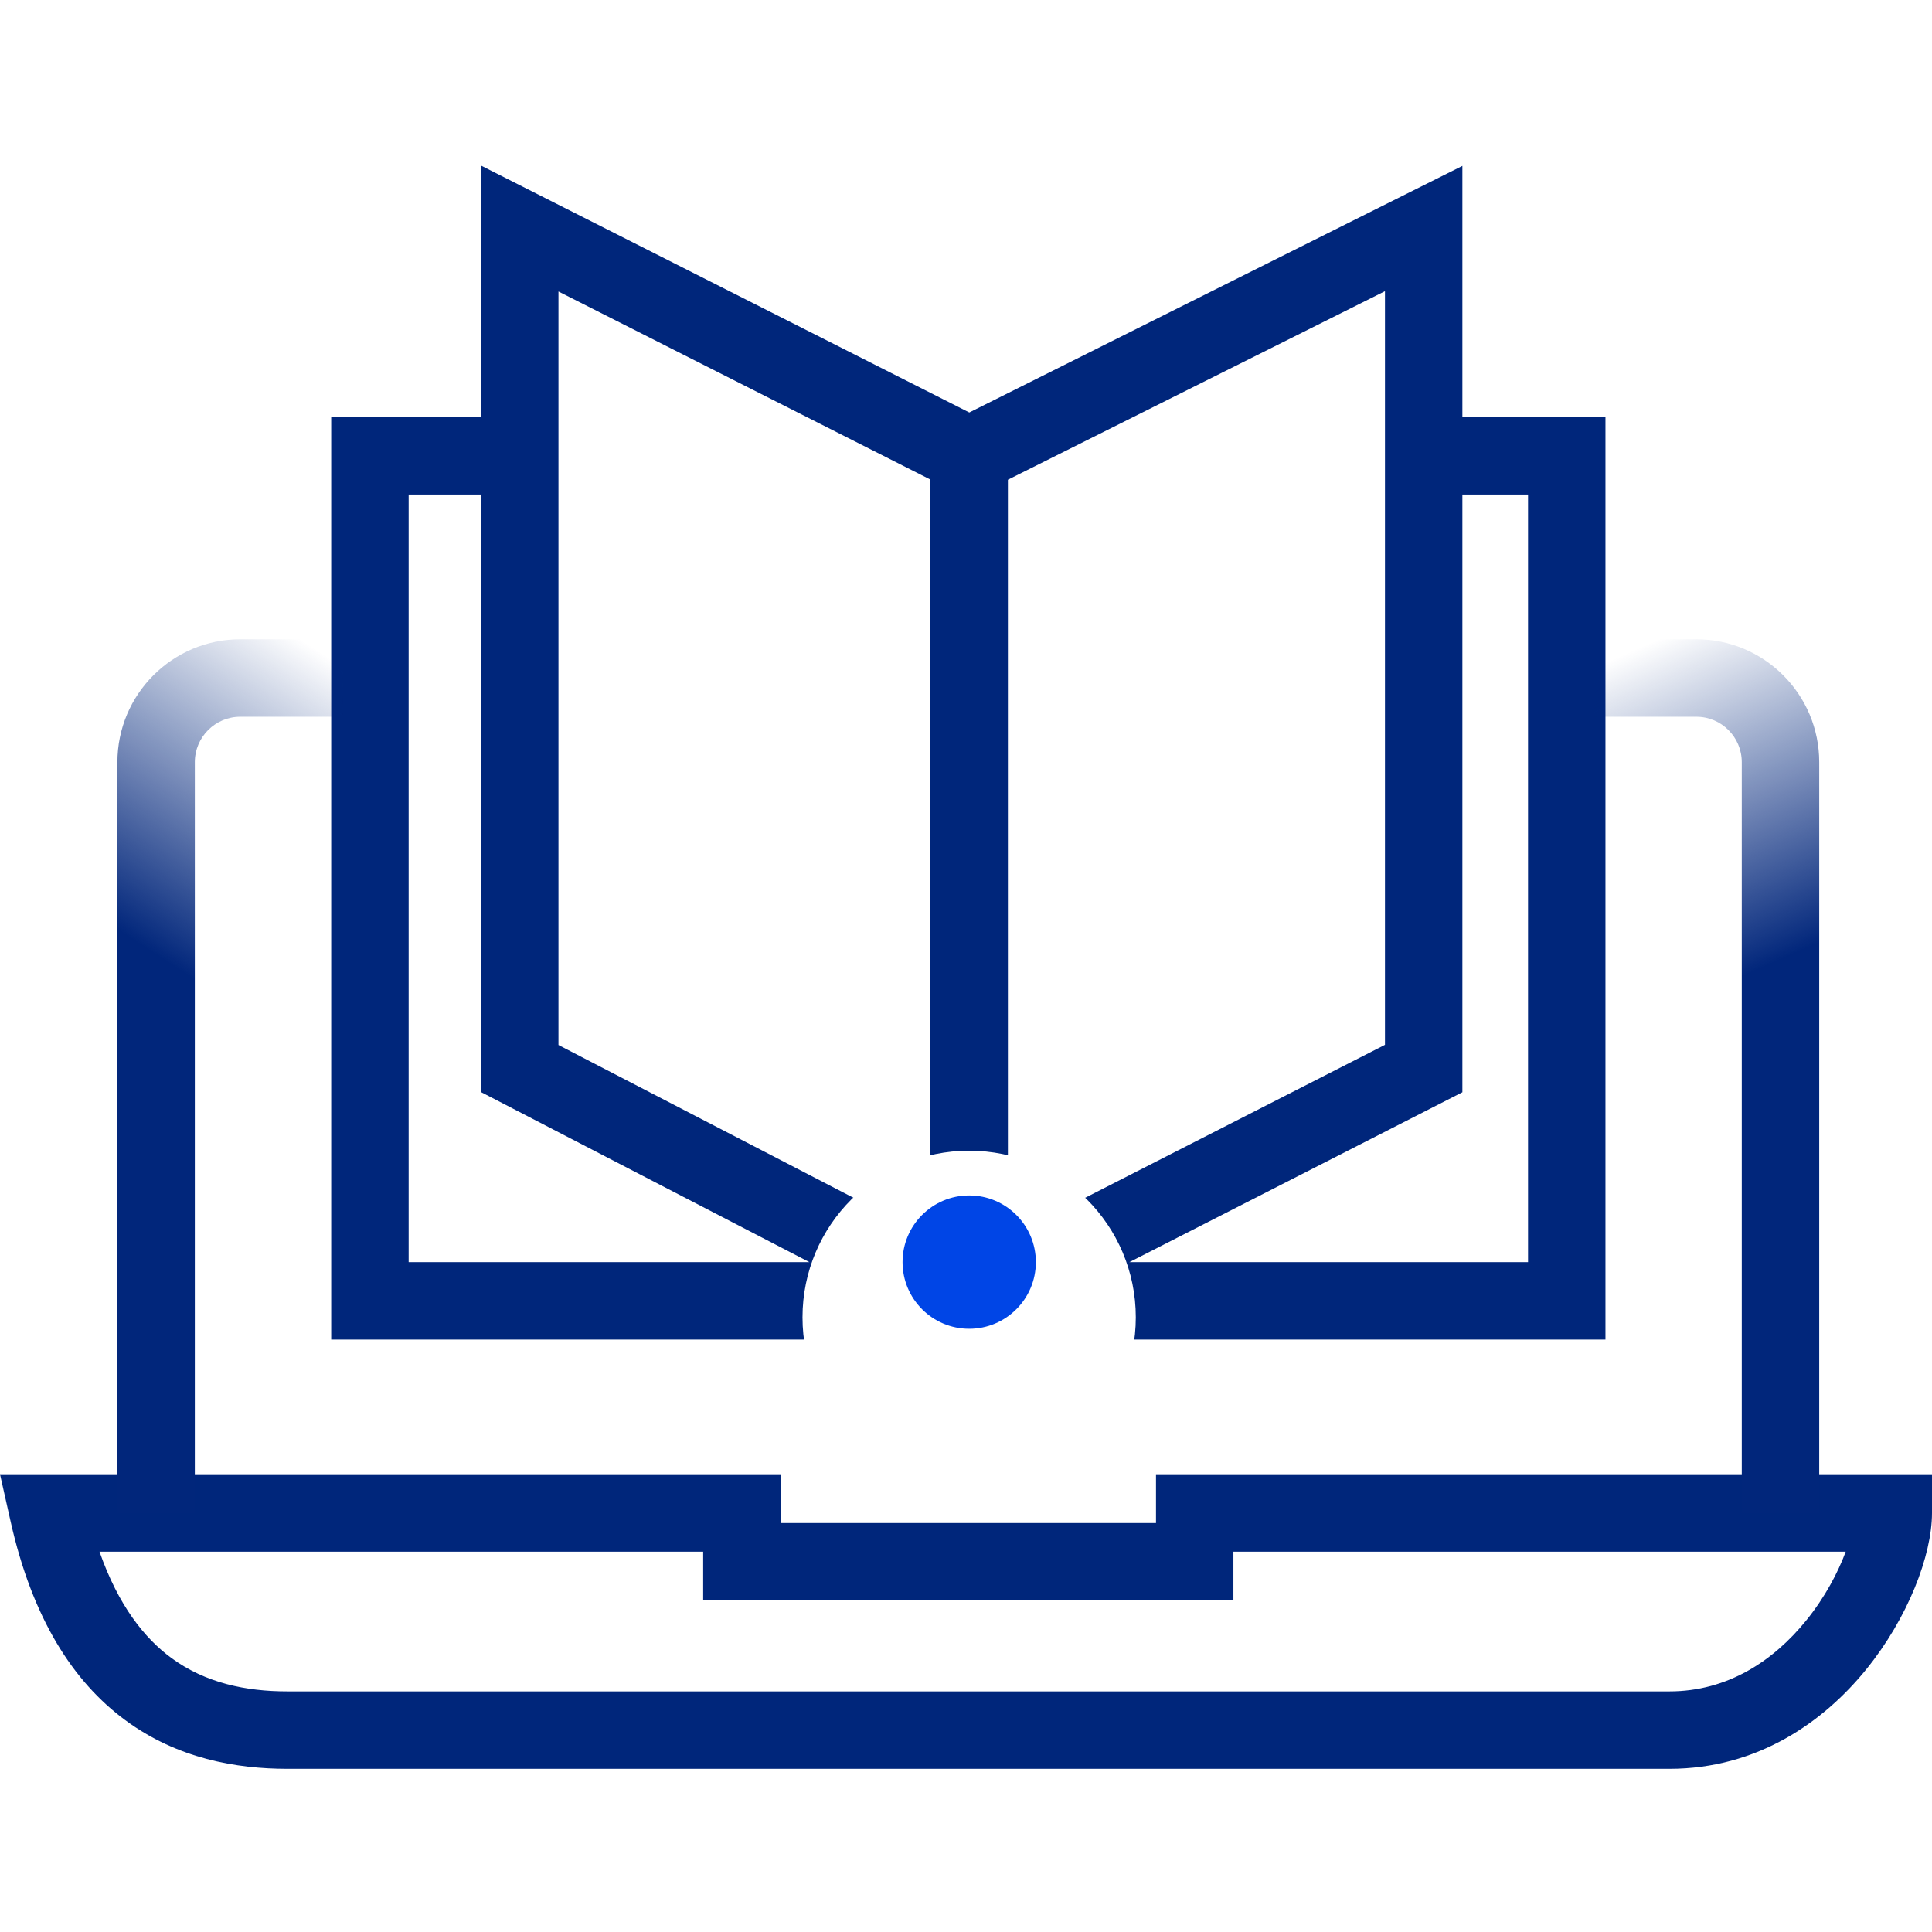 <svg width="70" height="70" viewBox="0 0 70 70" fill="none" xmlns="http://www.w3.org/2000/svg">
<path fill-rule="evenodd" clip-rule="evenodd" d="M17.428 6L35.119 14.945L52.985 6.011V15.112H58.169V48.535H12V15.112H17.428V6ZM17.428 17.918H14.806V45.729H29.325L17.428 39.568V17.918ZM40.921 45.729L52.985 39.574V17.918H55.364V45.729H40.921ZM36.518 44.826L50.18 37.856V10.551L36.518 17.382V44.826ZM33.712 17.377L20.234 10.562V37.862L33.712 44.842V17.377Z" fill="#00267B"/>
<g filter="url(#filter0_d_907_5102)">
<path d="M35.114 39.692C31.779 39.692 29.076 42.395 29.076 45.73C29.076 49.064 31.779 51.768 35.114 51.768C38.449 51.768 41.152 49.064 41.152 45.73C41.152 42.395 38.449 39.692 35.114 39.692Z" fill="white"/>
</g>
<path d="M35.116 43.313C33.782 43.313 32.701 44.395 32.701 45.728C32.701 47.062 33.782 48.144 35.116 48.144C36.45 48.144 37.531 47.062 37.531 45.728C37.531 44.395 36.45 43.313 35.116 43.313Z" fill="#0045E6"/>
<path fill-rule="evenodd" clip-rule="evenodd" d="M0 53.414H28.283V55.183H41.884V53.414H70V54.817C70 56.357 69.123 58.626 67.621 60.48C66.077 62.386 63.683 64.087 60.486 64.087H10.413C8.558 64.087 6.428 63.717 4.542 62.327C2.641 60.927 1.169 58.627 0.384 55.124L0 53.414ZM44.689 56.22V57.988H25.477V56.22H3.605C4.292 58.179 5.235 59.353 6.205 60.069C7.445 60.981 8.913 61.282 10.413 61.282H60.486C62.594 61.282 64.256 60.177 65.441 58.714C66.129 57.865 66.596 56.969 66.874 56.22H44.689Z" fill="#00267B"/>
<path fill-rule="evenodd" clip-rule="evenodd" d="M8.706 25.969C7.797 25.969 7.059 26.706 7.059 27.615V54.817H4.254V27.615C4.254 25.157 6.247 23.163 8.706 23.163H12.427V25.969H8.706Z" fill="url(#paint0_linear_907_5102)"/>
<path fill-rule="evenodd" clip-rule="evenodd" d="M61.462 25.969C62.371 25.969 63.108 26.706 63.108 27.615V54.817H65.914V27.615C65.914 25.157 63.92 23.163 61.462 23.163H57.741V25.969H61.462Z" fill="url(#paint1_linear_907_5102)"/>
<defs>
<filter id="filter0_d_907_5102" x="25.076" y="37.691" width="20.076" height="20.076" filterUnits="userSpaceOnUse" color-interpolation-filters="sRGB">
<feFlood flood-opacity="0" result="BackgroundImageFix"/>
<feColorMatrix in="SourceAlpha" type="matrix" values="0 0 0 0 0 0 0 0 0 0 0 0 0 0 0 0 0 0 127 0" result="hardAlpha"/>
<feOffset dy="2"/>
<feGaussianBlur stdDeviation="2"/>
<feColorMatrix type="matrix" values="0 0 0 0 0 0 0 0 0 0 0 0 0 0 0 0 0 0 0.45 0"/>
<feBlend mode="normal" in2="BackgroundImageFix" result="effect1_dropShadow_907_5102"/>
<feBlend mode="normal" in="SourceGraphic" in2="effect1_dropShadow_907_5102" result="shape"/>
</filter>
<linearGradient id="paint0_linear_907_5102" x1="5.535" y1="34.507" x2="12.303" y2="24.08" gradientUnits="userSpaceOnUse">
<stop stop-color="#01267B"/>
<stop offset="1" stop-color="#01267B" stop-opacity="0"/>
</linearGradient>
<linearGradient id="paint1_linear_907_5102" x1="62.742" y1="35.544" x2="57.741" y2="24.2" gradientUnits="userSpaceOnUse">
<stop stop-color="#01267B"/>
<stop offset="1" stop-color="#01267B" stop-opacity="0"/>
</linearGradient>
</defs>
</svg>
